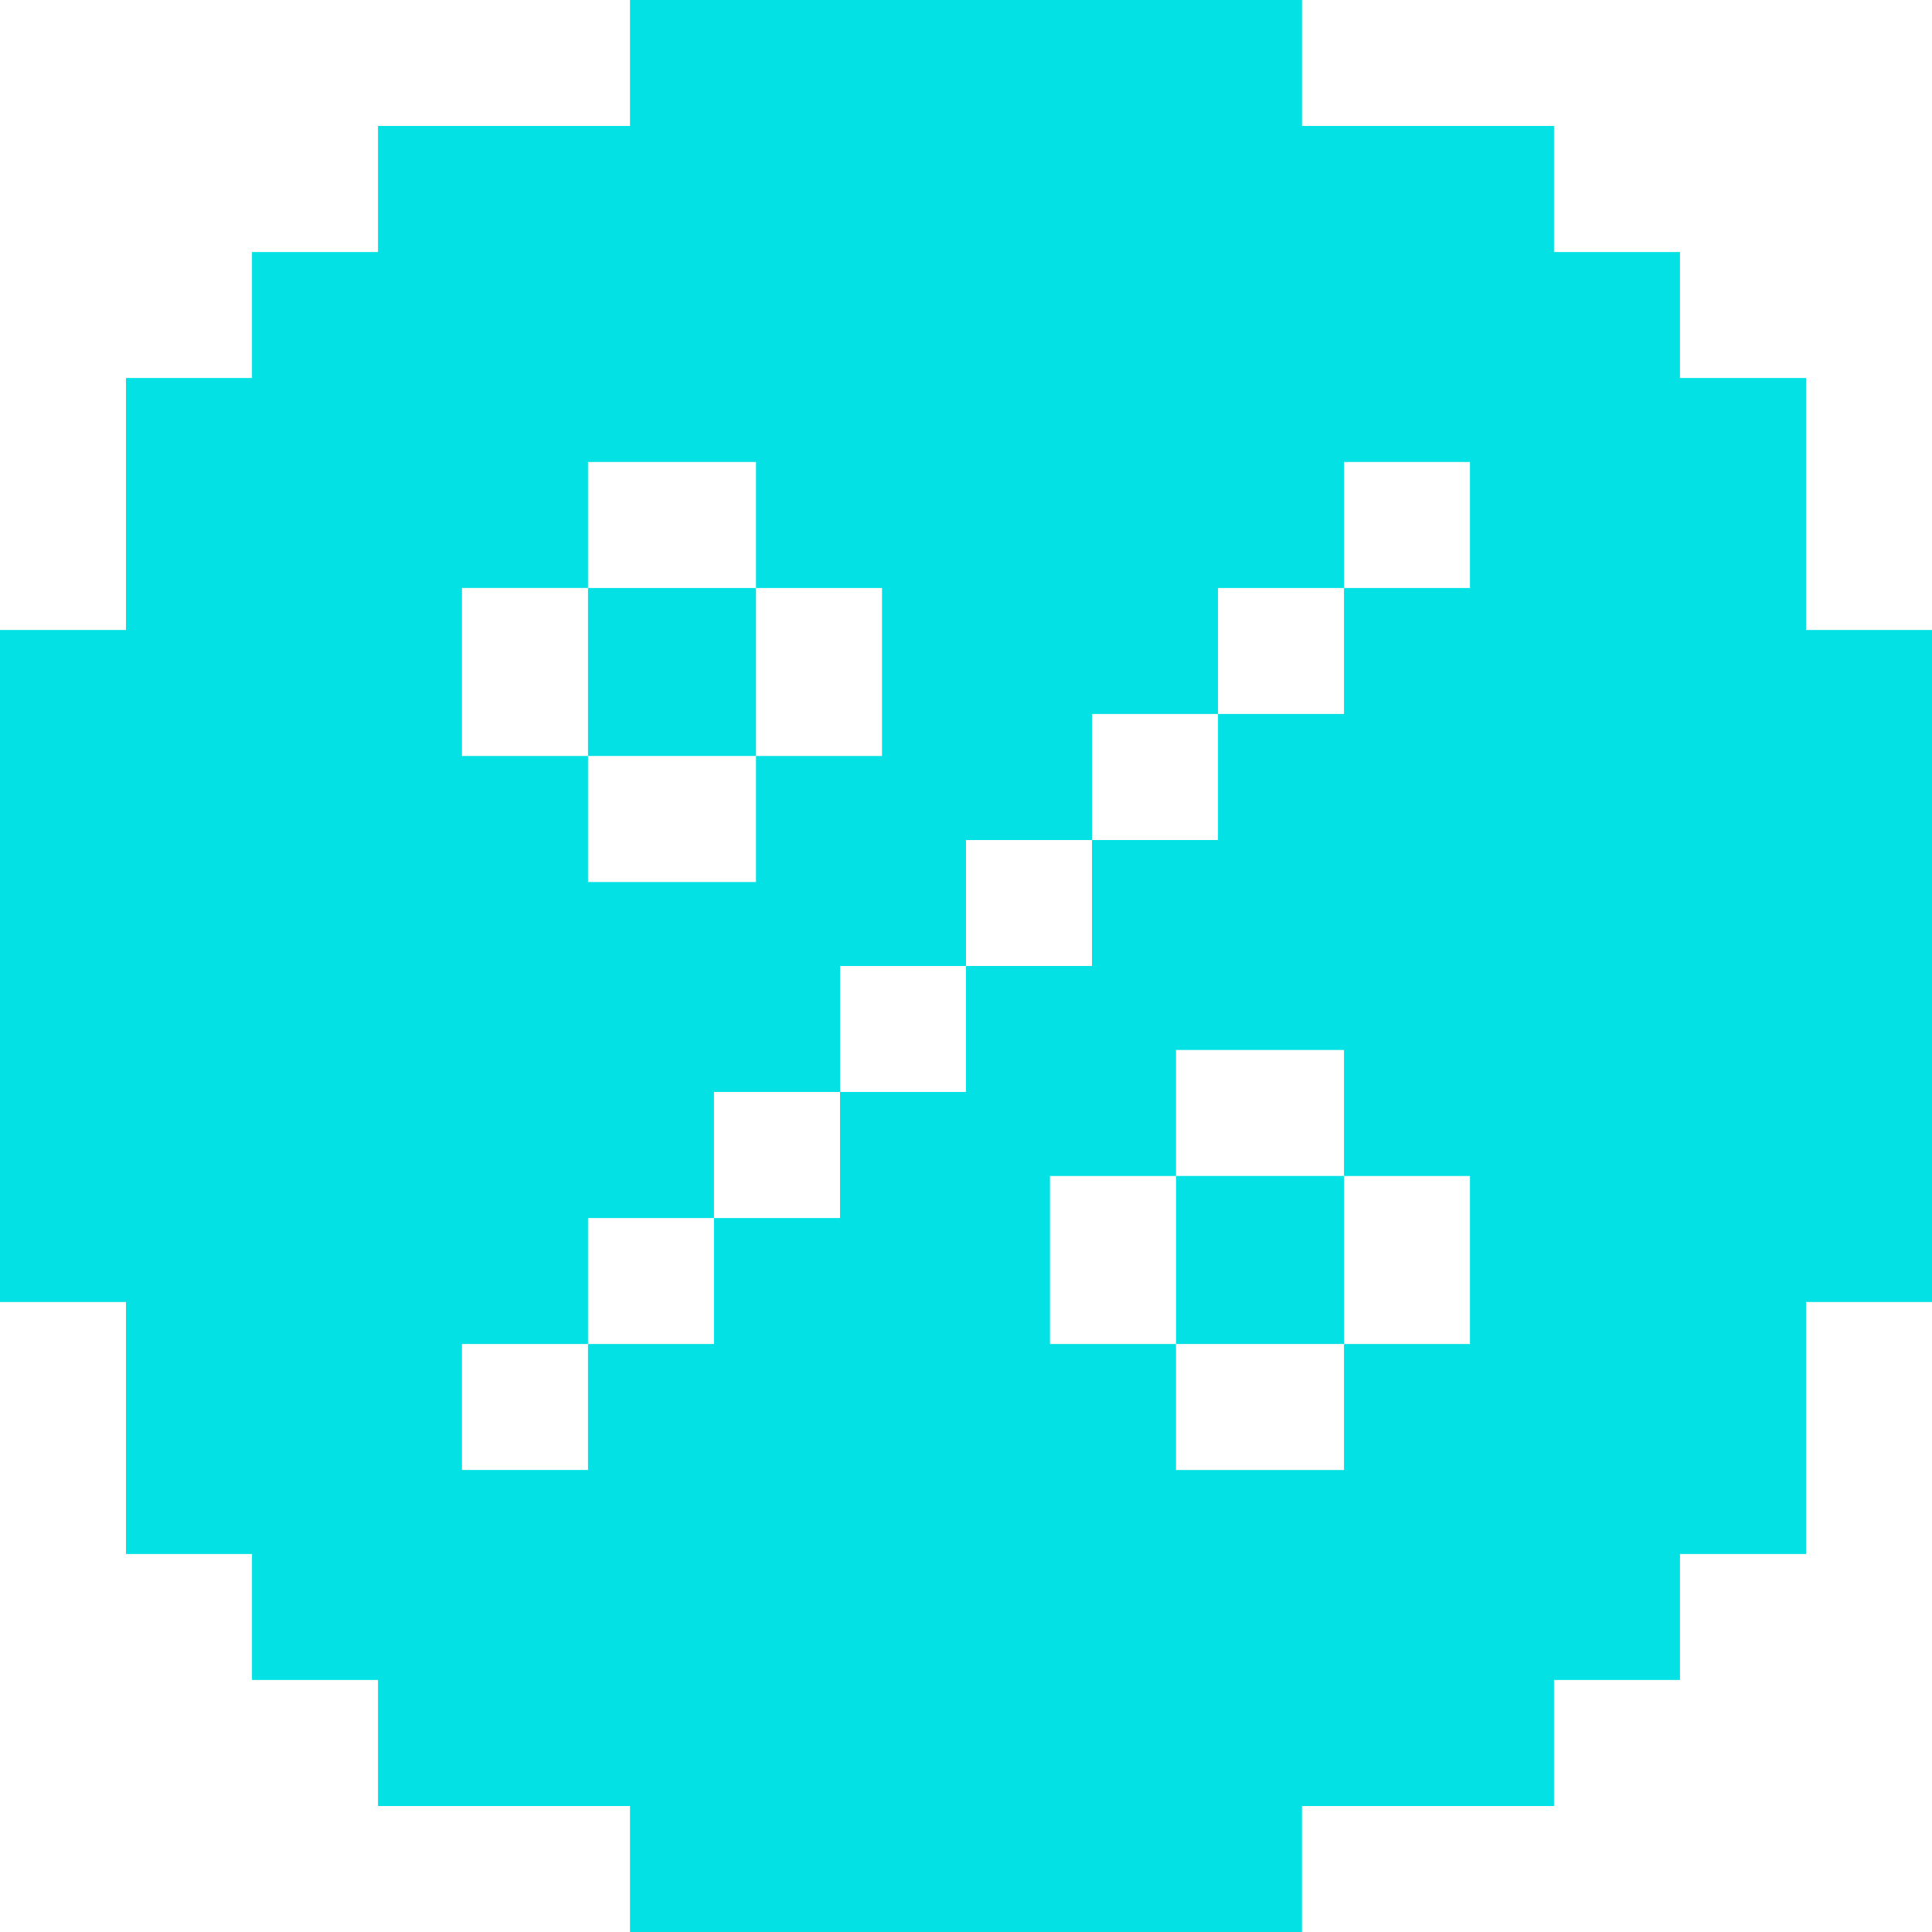 <svg xmlns="http://www.w3.org/2000/svg" width="34" height="34" fill="none" viewBox="0 0 34 34">
    <path fill="#03E1E4" d="M31.783 11.087V6.652h-2.218V4.435h-2.217V2.217h-4.435V0H11.087v2.217H6.652v2.218H4.435v2.217H2.217v4.435H0v11.826h2.217v4.435h2.218v2.217h2.217v2.218h4.435V34h11.826v-2.217h4.435v-2.218h2.217v-2.217h2.218v-4.435H34V11.087h-2.217zm-23.653-.74h2.218V8.13h2.956v2.218h2.218v2.956h-2.218v2.218h-2.956v-2.218H8.13v-2.956zm17.74 13.305h-2.218v2.218h-2.956v-2.218h-2.218v-2.956h2.218v-2.218h2.956v2.218h2.217v2.956zm0-13.304h-2.218v2.217h-2.217v2.218h-2.218V17H17v2.217h-2.217v2.218h-2.218v2.217h-2.217v2.217H8.13v-2.217h2.218v-2.217h2.217v-2.218h2.218V17H17v-2.217h2.217v-2.218h2.218v-2.217h2.217V8.13h2.217v2.217z"/>
    <path fill="#03E1E4" d="M23.652 20.695h-2.956v2.957h2.956v-2.957zM13.304 10.348h-2.956v2.956h2.956v-2.956z"/>
</svg>
